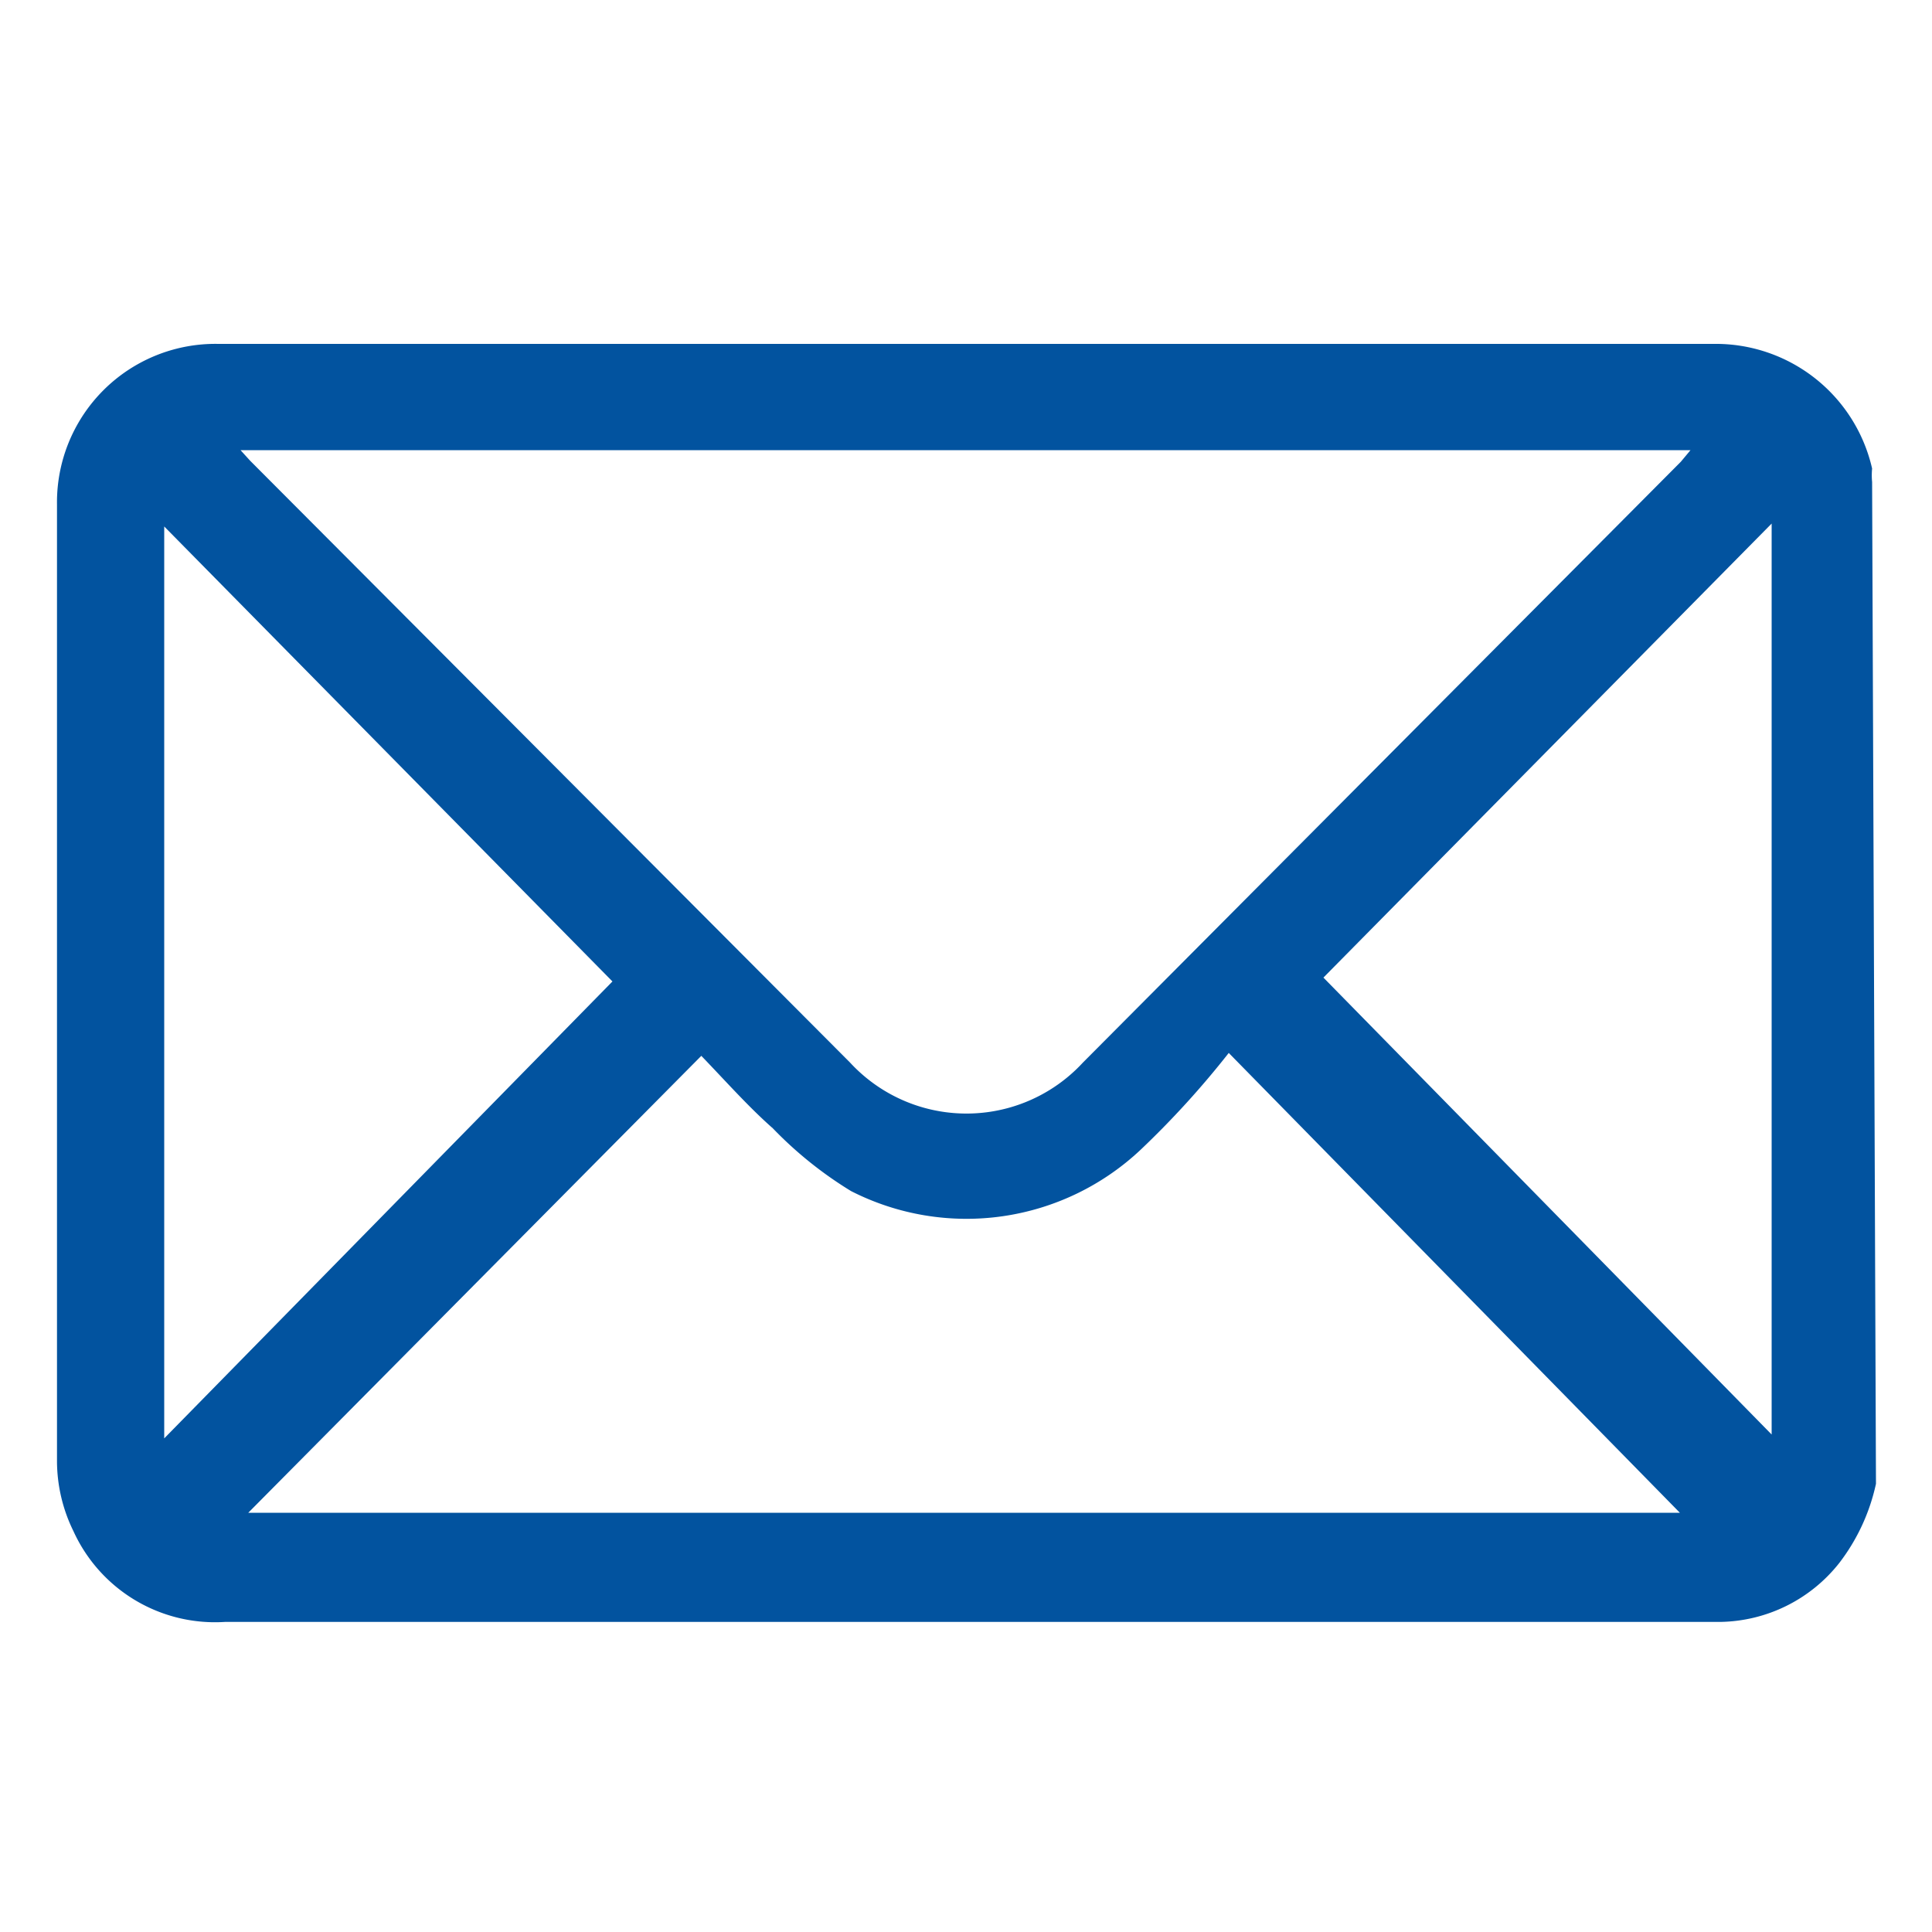 <svg id="Layer_1" data-name="Layer 1" xmlns="http://www.w3.org/2000/svg" viewBox="0 0 20 20"><defs><style>.cls-1{fill:#02539f;}</style></defs><path class="cls-1" d="M19.42,15.36a2.06,2.06,0,0,1-.38.82,1.6,1.6,0,0,1-1.23.61H2.33a1.61,1.61,0,0,1-1.57-.94,1.65,1.65,0,0,1-.17-.72c0-3.3,0-6.61,0-9.91A1.64,1.64,0,0,1,2.26,3.56q7.74,0,15.48,0a1.66,1.66,0,0,1,1.64,1.29.74.74,0,0,0,0,.14ZM2.49,4.66l.1.11L8.8,11a1.64,1.64,0,0,0,2.41,0L17.4,4.78l.1-.12Zm.08,11H17.39l-4.67-4.76a9.31,9.31,0,0,1-.91,1,2.63,2.63,0,0,1-3,.43A4.06,4.06,0,0,1,8,11.68c-.25-.22-.48-.48-.74-.75Zm-.87-.77,4.64-4.73L1.7,5.45Zm12-4.77,4.64,4.73V5.42Z"/></svg>